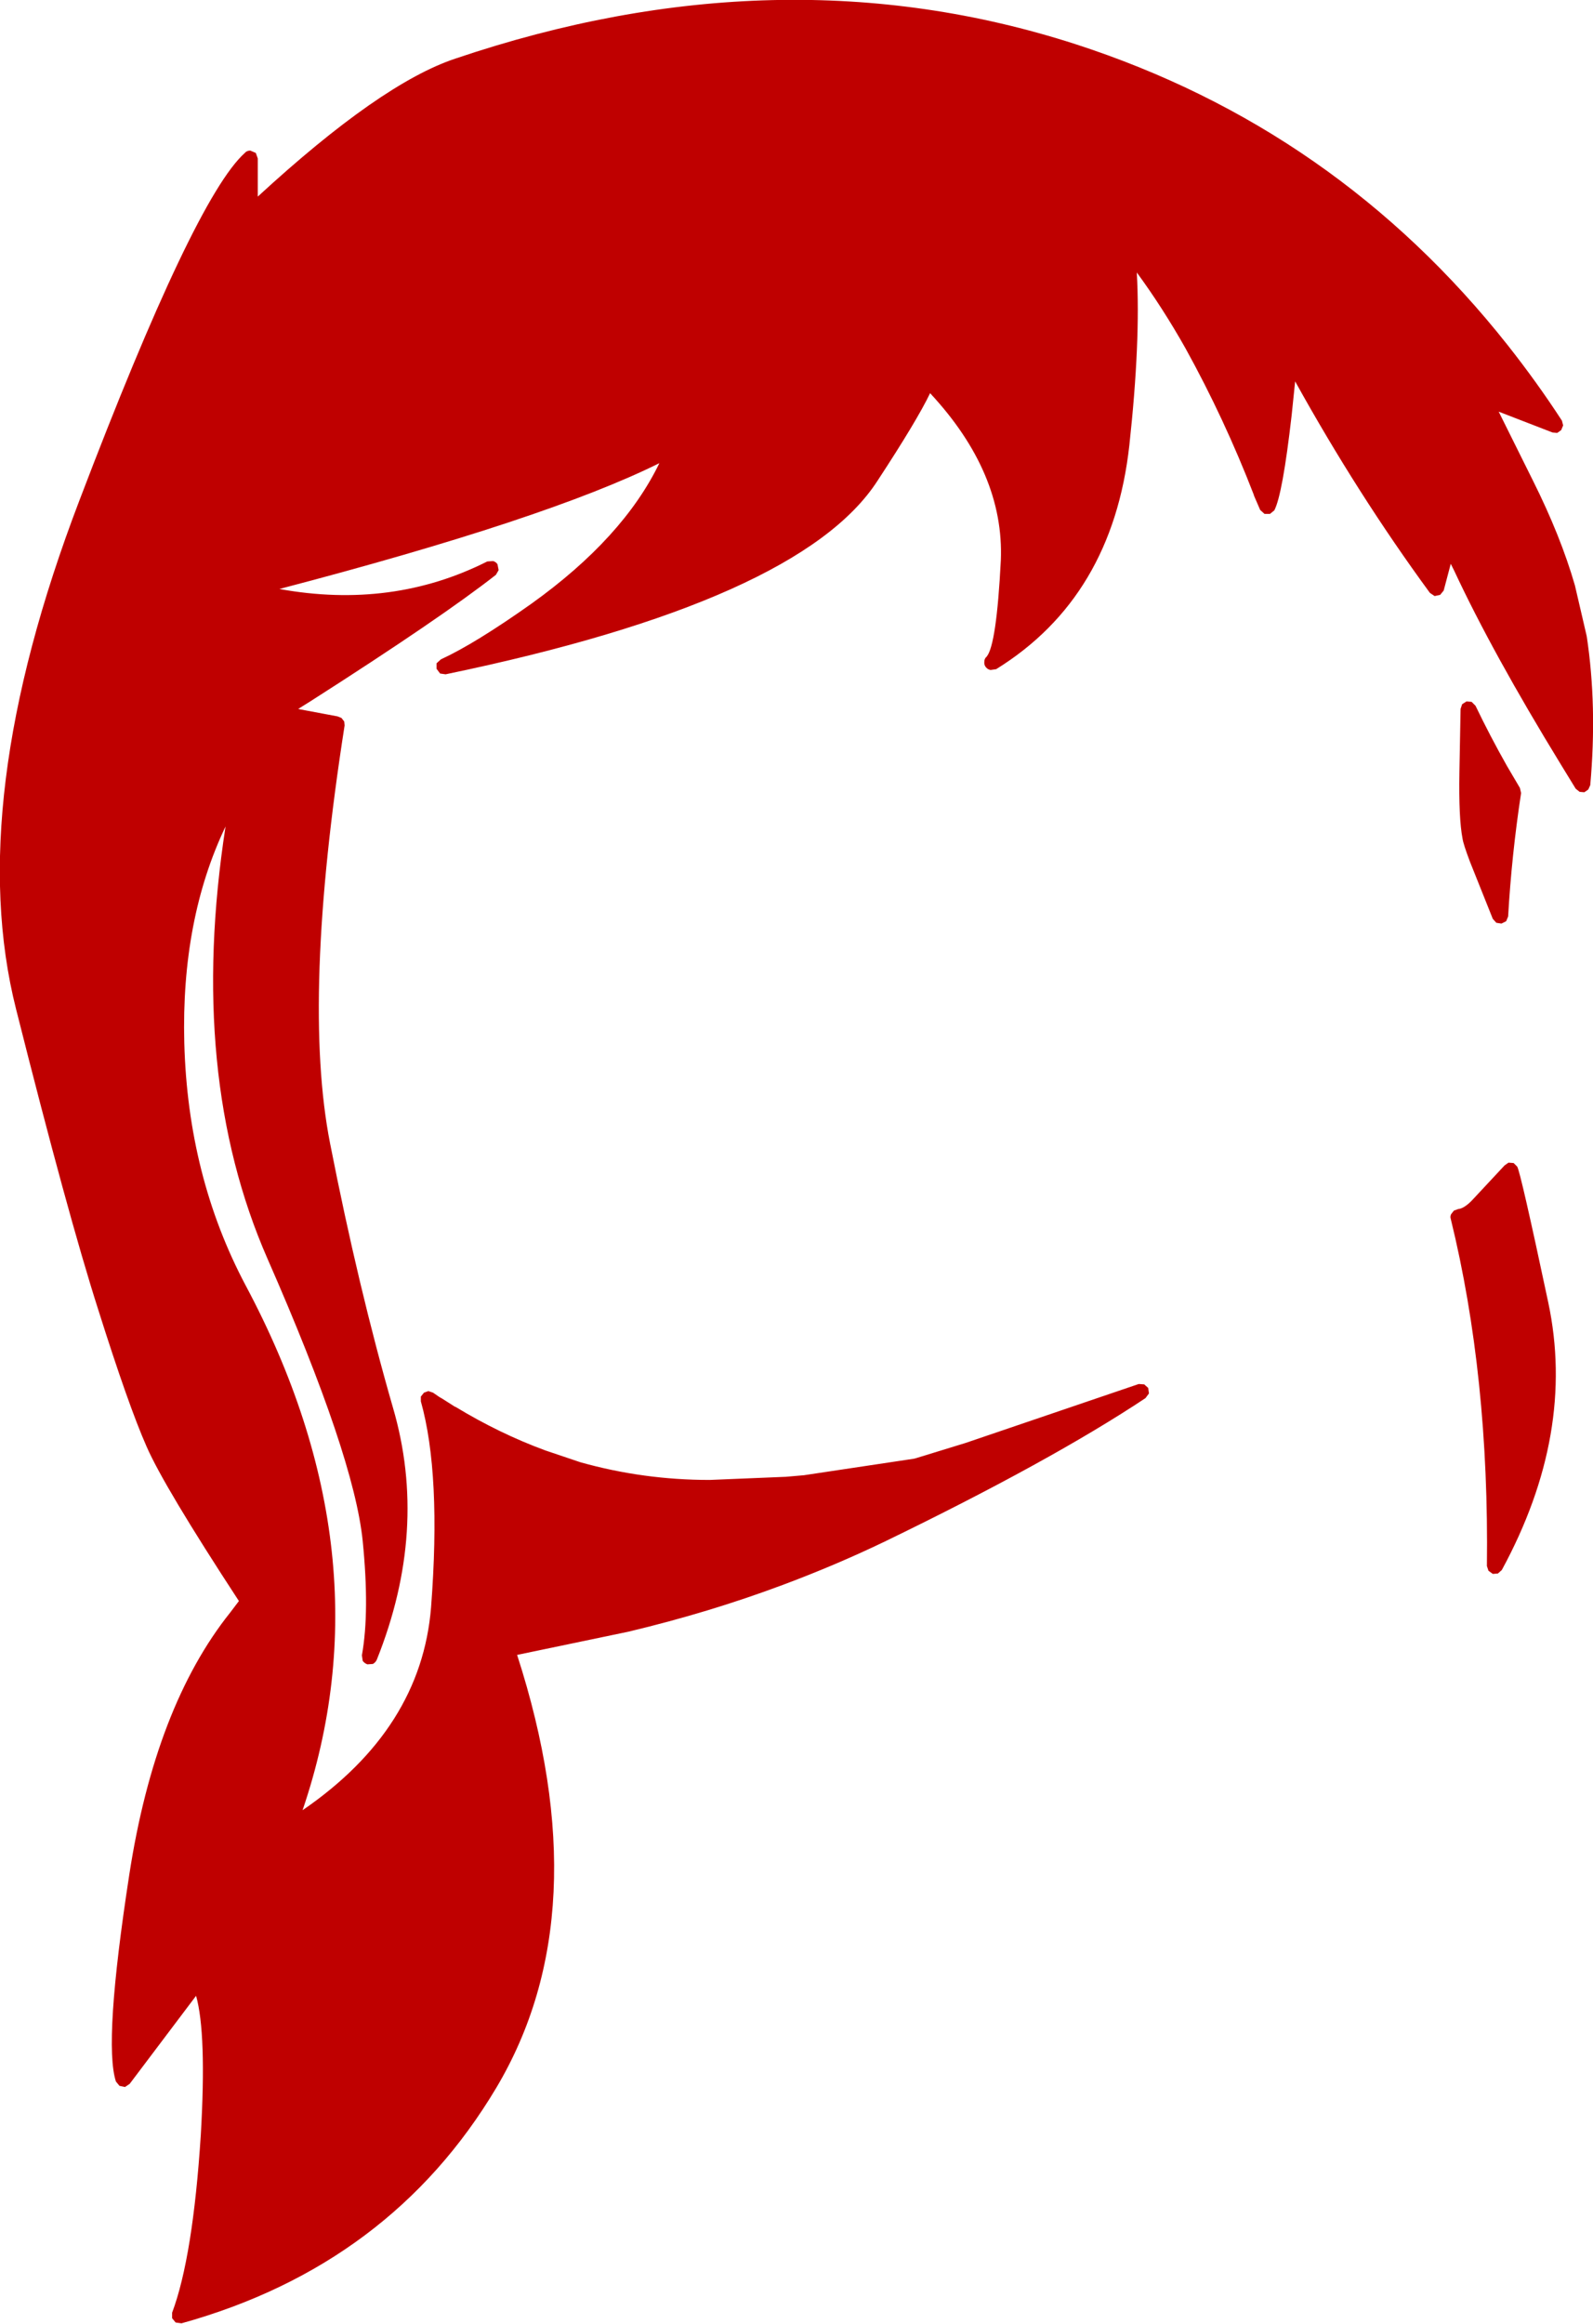 <?xml version="1.0" encoding="UTF-8" standalone="no"?>
<svg xmlns:xlink="http://www.w3.org/1999/xlink" height="295.5px" width="202.7px" xmlns="http://www.w3.org/2000/svg">
  <g transform="matrix(1, 0, 0, 1, 102.45, 316.45)">
    <path d="M48.4 -272.15 Q45.5 -277.3 42.2 -281.8 42.7 -273.1 41.25 -259.8 39.1 -240.5 24.3 -231.35 L23.6 -231.25 Q23.25 -231.3 23.0 -231.6 22.75 -231.9 22.8 -232.3 22.8 -232.7 23.1 -232.95 24.35 -234.45 24.9 -245.2 25.35 -256.3 15.9 -266.45 14.25 -263.0 9.2 -255.3 -0.65 -240.05 -45.75 -230.7 L-46.45 -230.8 -46.9 -231.4 -46.9 -232.1 -46.35 -232.6 Q-42.0 -234.6 -34.8 -239.7 -23.15 -248.05 -18.55 -257.55 -32.85 -250.45 -66.9 -241.55 -52.55 -238.95 -40.45 -245.05 L-39.7 -245.1 Q-39.35 -245.0 -39.15 -244.7 L-39.0 -243.95 -39.35 -243.35 Q-46.3 -237.9 -62.9 -227.3 L-64.5 -226.3 -64.3 -226.25 -59.5 -225.35 -59.0 -225.15 -58.65 -224.7 -58.6 -224.2 Q-64.05 -189.35 -60.45 -171.05 -56.85 -152.7 -52.45 -137.45 -47.9 -121.9 -54.5 -105.4 -54.65 -105.05 -55.0 -104.85 L-55.7 -104.8 Q-56.1 -104.95 -56.3 -105.25 L-56.4 -105.95 Q-55.4 -111.5 -56.3 -120.5 -57.4 -131.3 -68.4 -156.35 -78.65 -179.7 -73.75 -211.35 -79.4 -199.5 -79.0 -183.85 -78.55 -166.85 -71.2 -153.0 -52.9 -118.7 -63.95 -86.25 -48.85 -96.6 -47.6 -112.05 -46.3 -129.0 -48.9 -138.25 L-48.9 -138.85 -48.5 -139.35 -47.95 -139.55 -47.35 -139.35 -46.55 -138.8 -46.2 -138.6 -44.55 -137.55 -44.5 -137.55 Q-38.9 -134.15 -33.05 -132.0 L-28.6 -130.5 Q-20.6 -128.25 -12.15 -128.25 L-2.45 -128.65 -0.15 -128.85 13.85 -130.95 14.05 -131.0 20.4 -132.95 42.45 -140.45 43.15 -140.4 43.65 -139.95 43.75 -139.25 43.3 -138.65 Q31.25 -130.65 10.1 -120.4 3.85 -117.4 -2.85 -114.9 -12.2 -111.4 -22.5 -108.95 L-36.65 -106.0 Q-26.05 -73.2 -39.3 -50.95 -52.75 -28.4 -79.35 -21.0 L-80.1 -21.1 -80.55 -21.65 -80.55 -22.35 Q-77.9 -29.4 -76.9 -44.95 -76.15 -57.85 -77.5 -62.65 L-85.95 -51.45 -86.55 -51.05 -87.25 -51.2 -87.7 -51.75 Q-89.3 -56.65 -86.0 -78.05 -82.7 -99.45 -73.15 -111.4 L-72.05 -112.85 Q-81.6 -127.45 -83.8 -132.5 -86.1 -137.7 -89.95 -149.9 -93.85 -162.1 -100.4 -188.1 -107.05 -214.35 -92.35 -252.8 -77.7 -291.25 -71.3 -297.0 -71.05 -297.3 -70.6 -297.3 L-69.9 -297.0 -69.65 -296.3 -69.65 -291.45 Q-54.0 -305.85 -44.5 -309.0 -3.25 -322.95 34.35 -310.85 67.6 -300.1 89.4 -272.55 93.15 -267.8 96.3 -262.95 L96.45 -262.35 96.2 -261.75 95.7 -261.4 95.1 -261.45 88.25 -264.1 92.6 -255.35 Q96.15 -248.25 97.95 -242.0 L99.45 -235.55 Q100.8 -226.65 99.9 -216.6 L99.65 -216.05 99.15 -215.7 98.55 -215.75 98.05 -216.15 96.15 -219.25 Q87.45 -233.45 82.6 -243.85 L82.15 -244.75 81.25 -241.35 80.8 -240.8 80.1 -240.65 79.5 -241.05 Q70.3 -253.6 62.35 -267.95 L61.9 -263.6 Q60.75 -253.55 59.7 -251.55 L59.15 -251.1 58.45 -251.1 57.9 -251.6 57.1 -253.45 57.1 -253.5 Q53.35 -263.2 48.4 -272.15 M85.3 -226.7 Q87.15 -222.85 89.3 -219.05 L90.95 -216.25 91.1 -215.6 Q89.9 -207.75 89.45 -199.9 L89.2 -199.3 88.6 -199.0 87.95 -199.1 87.5 -199.6 84.6 -206.85 Q83.75 -209.1 83.65 -209.8 83.15 -212.4 83.25 -218.2 L83.4 -226.3 83.6 -226.9 84.15 -227.25 84.8 -227.2 85.3 -226.7 M89.5 -168.6 L90.15 -168.55 90.6 -168.1 Q91.0 -167.55 94.55 -150.85 98.1 -134.2 88.65 -116.8 L88.15 -116.35 87.5 -116.3 86.95 -116.7 86.75 -117.3 Q87.05 -141.45 82.15 -161.45 82.05 -161.75 82.2 -162.05 L82.55 -162.5 83.1 -162.7 Q83.75 -162.75 84.65 -163.6 L84.85 -163.8 89.0 -168.25 89.5 -168.6" fill="#bf0000" fill-rule="evenodd" stroke="none"/>
  </g>
</svg>
